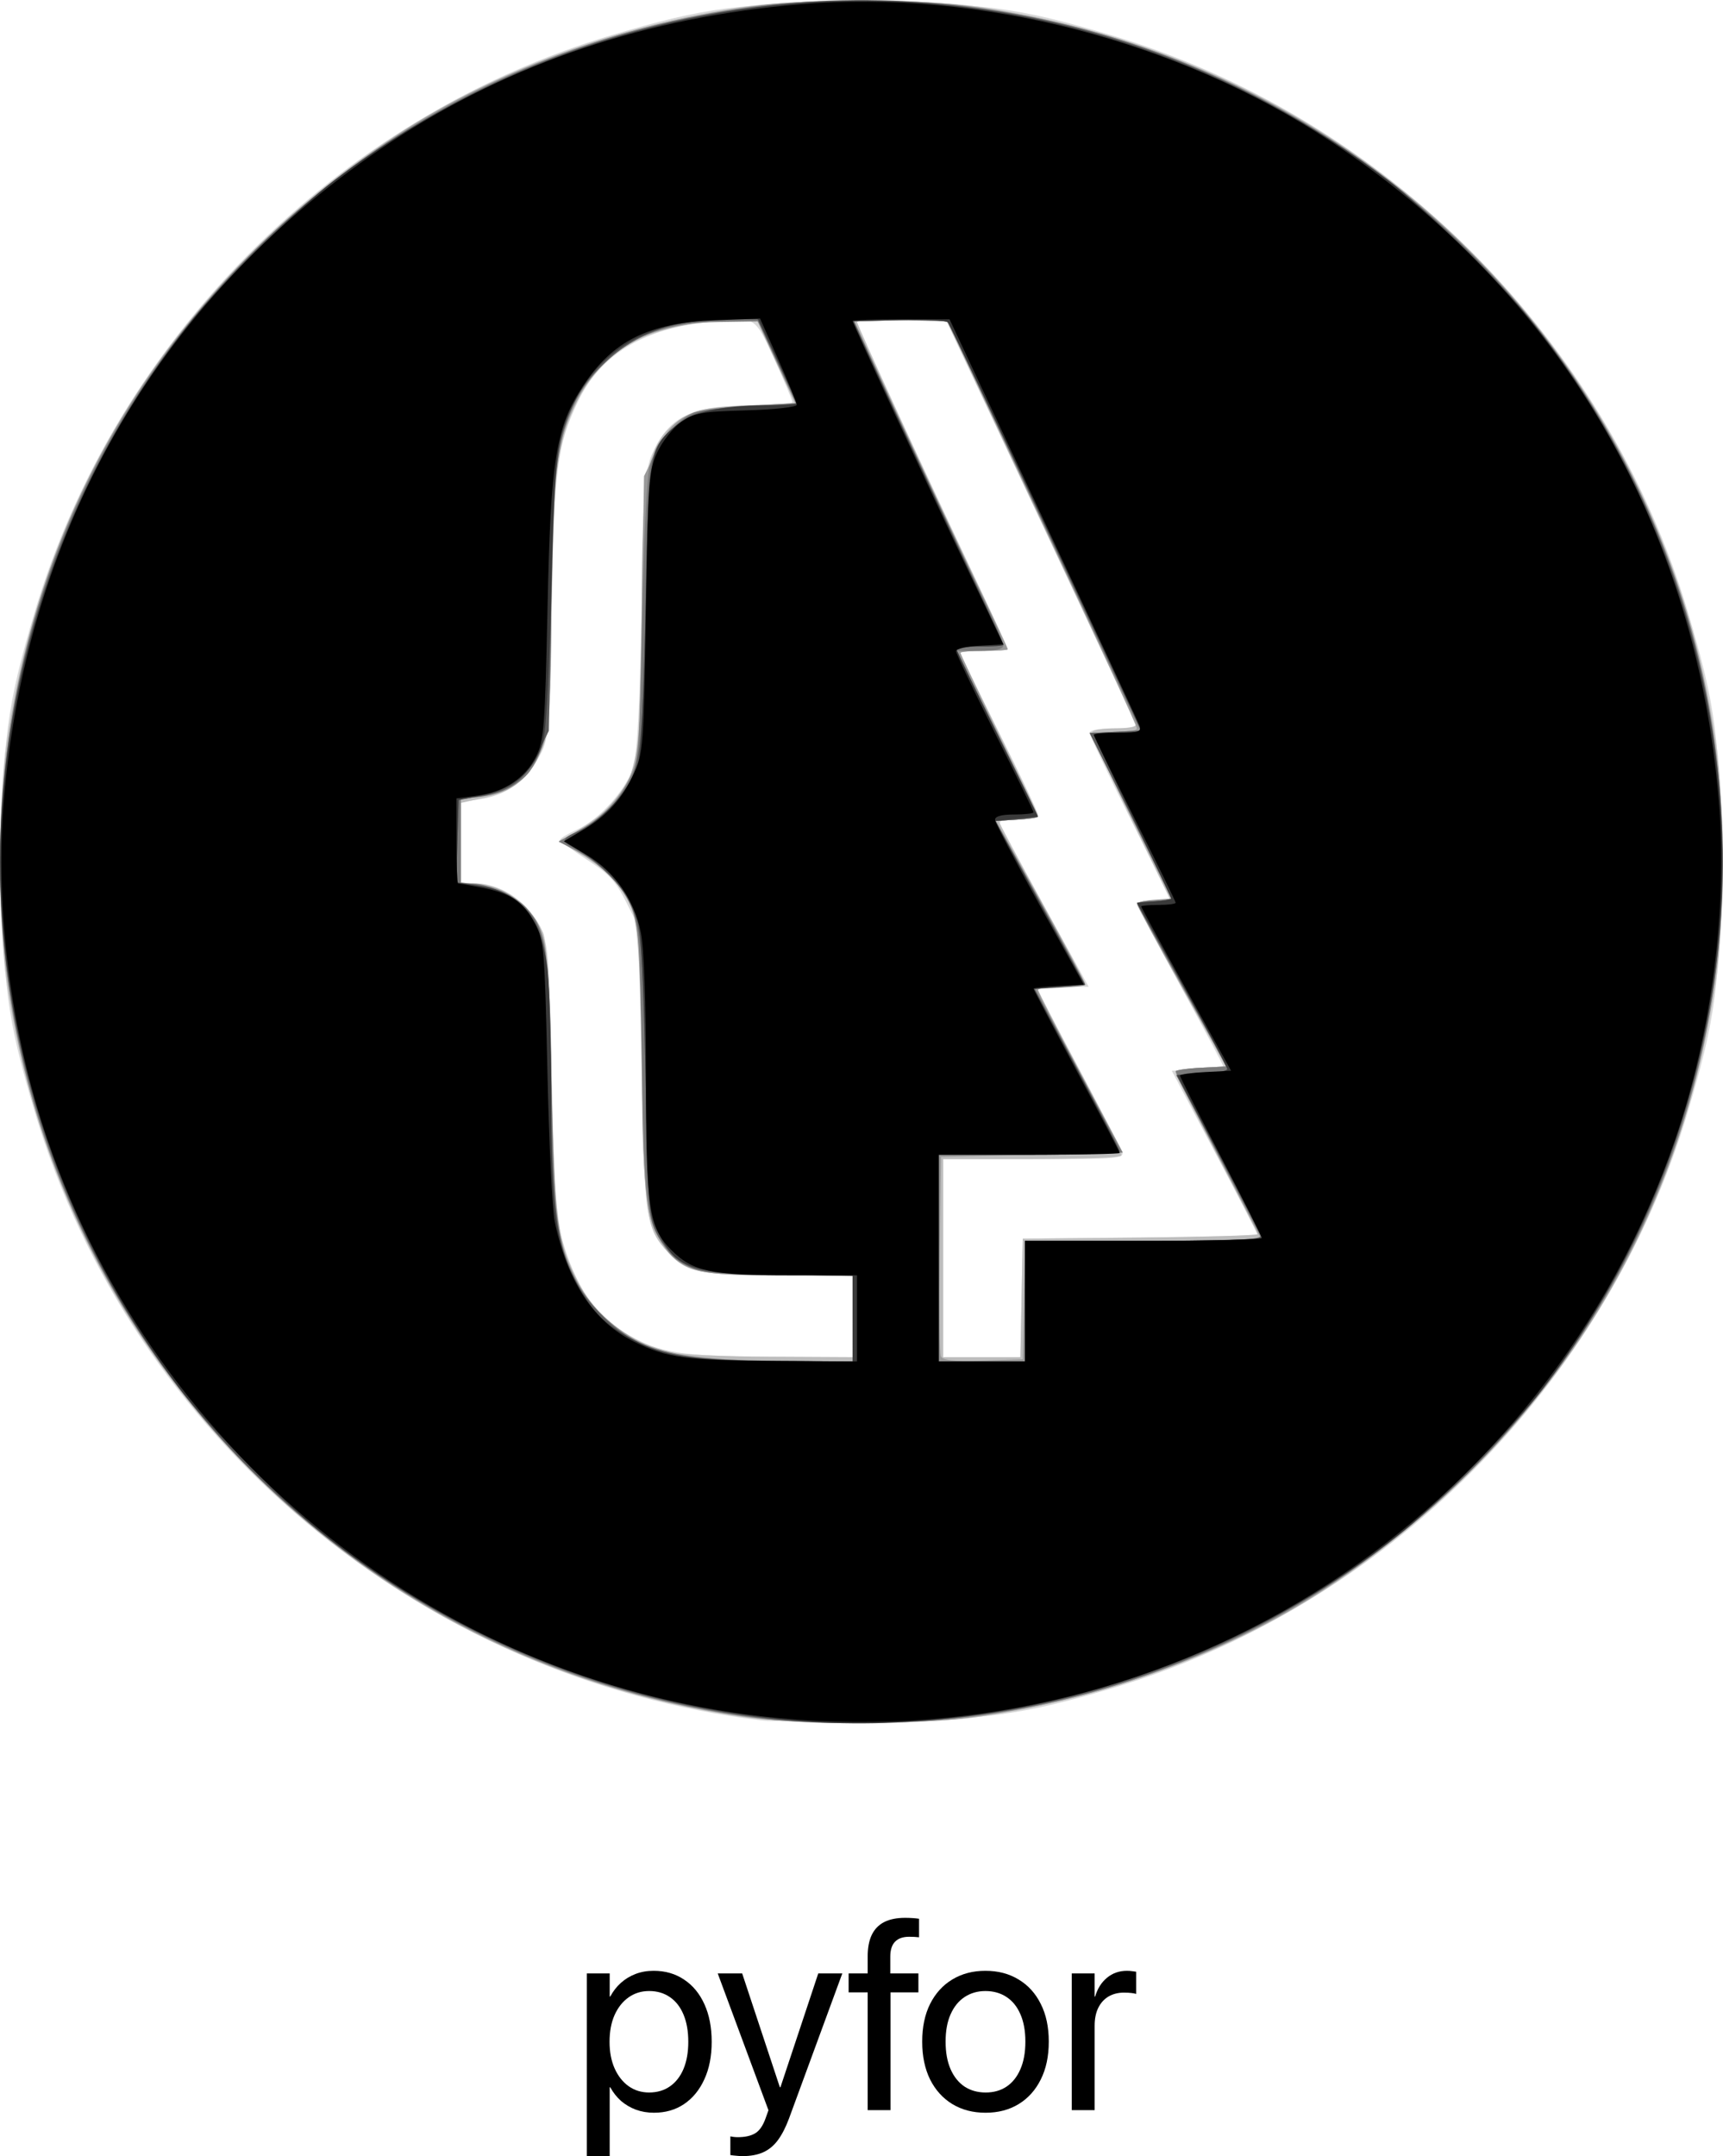 <?xml version="1.0" encoding="UTF-8" standalone="no"?>
<!-- Created with Inkscape (http://www.inkscape.org/) -->

<svg
   version="1.1"
   id="svg182"
   width="256.063"
   height="320.403"
   viewBox="0 0 256.063 320.403"
   sodipodi:docname="pyfor.svg"
   inkscape:version="1.2.2 (b0a84865, 2022-12-01)"
   xmlns:inkscape="http://www.inkscape.org/namespaces/inkscape"
   xmlns:sodipodi="http://sodipodi.sourceforge.net/DTD/sodipodi-0.dtd"
   xmlns="http://www.w3.org/2000/svg"
   xmlns:svg="http://www.w3.org/2000/svg">
  <defs
     id="defs186" />
  <sodipodi:namedview
     id="namedview184"
     pagecolor="#ffffff"
     bordercolor="#666666"
     borderopacity="1.0"
     inkscape:showpageshadow="2"
     inkscape:pageopacity="0.0"
     inkscape:pagecheckerboard="0"
     inkscape:deskcolor="#d1d1d1"
     showgrid="false"
     inkscape:zoom="0.921875"
     inkscape:cx="132.33898"
     inkscape:cy="131.79661"
     inkscape:window-width="1312"
     inkscape:window-height="763"
     inkscape:window-x="0"
     inkscape:window-y="25"
     inkscape:window-maximized="0"
     inkscape:current-layer="g188" />
  <g
     inkscape:groupmode="layer"
     inkscape:label="Image"
     id="g188"
     transform="translate(0,0.076)">
    <g
       aria-label="pyfor"
       id="text487"
       style="font-size:40px"
       transform="translate(-0.691)">
      <path
         d="m 87.902,320.327 h 3.398 v -10.234 h 0.078 q 0.645,1.172 1.602,2.031 0.977,0.84 2.227,1.309 1.25,0.449 2.676,0.449 2.559,0 4.473,-1.289 1.934,-1.309 3.008,-3.672 1.094,-2.363 1.094,-5.566 v -0.019 q 0,-3.203 -1.074,-5.566 -1.074,-2.383 -3.027,-3.672 -1.934,-1.309 -4.531,-1.309 -1.445,0 -2.676,0.469 -1.23,0.469 -2.188,1.328 -0.938,0.84 -1.582,2.031 h -0.078 v -3.438 h -3.398 z m 9.258,-9.453 q -1.719,0 -3.047,-0.938 -1.309,-0.938 -2.07,-2.617 -0.762,-1.699 -0.762,-3.965 v -0.019 q 0,-2.285 0.742,-3.965 0.762,-1.699 2.09,-2.637 1.328,-0.938 3.047,-0.938 1.797,0 3.105,0.918 1.309,0.898 2.012,2.598 0.703,1.68 0.703,4.023 v 0.019 q 0,2.305 -0.703,4.004 -0.703,1.68 -2.012,2.598 -1.309,0.918 -3.105,0.918 z"
         style="-inkscape-font-specification:'System Font, Normal'"
         id="path539" />
      <path
         d="m 111.046,320.327 q 1.836,0 3.105,-0.586 1.27,-0.586 2.168,-1.816 0.898,-1.23 1.621,-3.164 l 7.93,-21.582 h -3.574 l -5.879,17.695 0.723,-0.781 h -1.016 l 0.723,0.781 -5.859,-17.695 h -3.633 l 7.539,20.332 -0.41,1.152 q -0.605,1.719 -1.582,2.285 -0.957,0.566 -2.578,0.566 -0.312,0 -0.605,-0.039 -0.273,-0.039 -0.488,-0.078 v 2.773 q 0.332,0.059 0.82,0.098 0.508,0.059 0.996,0.059 z"
         style="-inkscape-font-specification:'System Font, Normal'"
         id="path541" />
      <path
         d="m 129.64,313.492 h 3.398 v -17.5 h 4.141 v -2.812 h -4.18 v -2.48 q 0,-1.504 0.703,-2.227 0.703,-0.742 2.109,-0.742 0.391,0 0.762,0.019 0.391,0.019 0.703,0.059 v -2.754 q -0.371,-0.059 -0.938,-0.098 -0.566,-0.039 -1.133,-0.039 -1.875,0 -3.105,0.625 -1.23,0.625 -1.855,1.914 -0.605,1.27 -0.605,3.223 v 2.5 h -2.832 v 2.812 h 2.832 z"
         style="-inkscape-font-specification:'System Font, Normal'"
         id="path543" />
      <path
         d="m 147.16,313.882 q 2.812,0 4.922,-1.289 2.109,-1.289 3.281,-3.652 1.191,-2.363 1.191,-5.605 v -0.039 q 0,-3.242 -1.191,-5.586 -1.172,-2.363 -3.301,-3.633 -2.109,-1.289 -4.922,-1.289 -2.793,0 -4.922,1.289 -2.109,1.27 -3.301,3.633 -1.172,2.344 -1.172,5.586 v 0.039 q 0,3.223 1.172,5.605 1.191,2.363 3.301,3.652 2.129,1.289 4.941,1.289 z m 0.019,-3.008 q -1.797,0 -3.145,-0.879 -1.328,-0.898 -2.07,-2.578 -0.742,-1.699 -0.742,-4.082 v -0.039 q 0,-2.383 0.742,-4.043 0.742,-1.68 2.07,-2.559 1.348,-0.898 3.105,-0.898 1.797,0 3.125,0.879 1.348,0.879 2.07,2.559 0.742,1.68 0.742,4.062 v 0.039 q 0,2.383 -0.742,4.082 -0.723,1.68 -2.051,2.578 -1.309,0.879 -3.105,0.879 z"
         style="-inkscape-font-specification:'System Font, Normal'"
         id="path545" />
      <path
         d="m 159.972,313.492 h 3.398 v -12.539 q 0,-1.543 0.527,-2.637 0.547,-1.113 1.523,-1.699 0.996,-0.586 2.305,-0.586 0.625,0 1.113,0.059 0.508,0.059 0.703,0.137 v -3.301 q -0.195,-0.039 -0.566,-0.078 -0.352,-0.059 -0.801,-0.059 -1.719,0 -2.969,1.035 -1.25,1.035 -1.758,2.793 h -0.078 v -3.438 h -3.398 z"
         style="-inkscape-font-specification:'System Font, Normal'"
         id="path547" />
    </g>
    <g
       id="g417">
      <path
         style="fill:#d7d7d7;stroke-width:0.64"
         d="M 113.28,255.595 C 62.374,249.418 19.537,213.546 5.121,165.021 1.001,151.15 0.32,145.905 0.32,128 c 0,-17.905 0.68,-23.15 4.801,-37.021 C 17.218,50.26 50.26,17.218 90.979,5.121 104.85,1.001 110.095,0.32 128,0.32 c 17.905,0 23.15,0.68 37.021,4.801 40.718,12.097 73.761,45.139 85.857,85.857 4.121,13.871 4.801,19.116 4.801,37.021 0,17.905 -0.68,23.15 -4.801,37.021 -12.092,40.703 -45.141,73.761 -85.822,85.847 -12.921,3.839 -18.776,4.651 -34.817,4.833 -8.096,0.091 -15.728,0.044 -16.96,-0.105 z M 126.72,195.52 v -6.08 h -10.901 c -11.674,0 -13.794,-0.424 -16.429,-3.286 -3.456,-3.754 -3.65,-5.084 -4.013,-27.434 L 95.04,137.92 93.12,134.08 c -1.582,-3.165 -2.616,-4.29 -5.88,-6.4 -2.178,-1.408 -3.978,-2.732 -4,-2.943 -0.022,-0.211 1.135,-0.913 2.572,-1.56 3.163,-1.426 7.069,-5.71 8.25,-9.048 0.624,-1.763 0.978,-8.277 1.265,-23.249 0.342,-17.853 0.557,-21.159 1.52,-23.337 2.527,-5.713 5.785,-7.349 14.673,-7.369 3.432,-0.008 6.242,-0.23 6.244,-0.494 0.002,-0.264 -1.217,-3.144 -2.708,-6.4 -3.092,-6.751 -2.653,-6.554 -11.676,-5.25 -8.629,1.247 -14.448,5.131 -17.551,11.715 C 82.79,66.193 82.397,69.309 81.985,90.24 81.604,109.534 81.581,109.793 80,112.615 c -1.96,3.497 -4.799,5.495 -8.623,6.069 L 68.48,119.118 v 6.041 6.041 h 2.104 c 3.72,0 7.583,2.491 9.398,6.061 1.595,3.137 1.623,3.454 2.027,23.04 0.326,15.804 0.631,20.638 1.495,23.672 2.038,7.164 4.93,11.396 9.7,14.191 4.81,2.819 7.941,3.318 21.196,3.38 L 126.72,201.6 Z M 151.822,192.8 152,184 l 17.44,-0.17 c 9.592,-0.094 17.44,-0.294 17.44,-0.444 0,-0.151 -2.865,-5.69 -6.368,-12.31 l -6.368,-12.036 3.808,-0.191 c 2.094,-0.105 3.808,-0.348 3.808,-0.539 0,-0.192 -2.88,-5.595 -6.4,-12.008 -3.52,-6.412 -6.4,-11.858 -6.4,-12.101 0,-0.243 1.153,-0.442 2.563,-0.442 h 2.563 l -6.083,-12.154 c -3.346,-6.684 -6.083,-12.444 -6.083,-12.8 0,-0.358 1.594,-0.646 3.573,-0.646 1.965,0 3.477,-0.246 3.36,-0.546 -0.117,-0.3 -6.542,-13.98 -14.276,-30.4 L 140.514,47.36 h -6.577 c -3.617,0 -6.577,0.159 -6.577,0.353 0,0.455 9.059,20.131 16.562,35.974 3.211,6.78 5.838,12.468 5.838,12.64 0,0.172 -1.584,0.313 -3.52,0.313 -1.936,0 -3.52,0.147 -3.52,0.327 0,0.18 2.592,5.505 5.76,11.833 3.168,6.329 5.76,11.798 5.76,12.153 0,0.356 -1.327,0.647 -2.948,0.647 -2.097,0 -2.859,0.231 -2.639,0.8 0.17,0.44 3.196,6.056 6.725,12.48 l 6.416,11.68 h -3.777 c -2.077,0 -3.777,0.151 -3.777,0.335 0,0.184 2.721,5.44 6.046,11.68 3.326,6.24 6.236,11.849 6.468,12.465 0.394,1.045 -0.487,1.12 -13.086,1.12 H 140.16 v 14.72 14.72 h 5.742 5.742 z"
         id="path431" />
      <path
         style="fill:#bdbdbd;stroke-width:0.64"
         d="M 109.76,254.987 C 81.579,250.637 57.186,238.366 37.41,218.59 17.422,198.602 5.213,174.153 0.961,145.6 c -1.249,-8.386 -1.249,-26.814 0,-35.2 C 5.213,81.847 17.422,57.398 37.41,37.41 57.398,17.422 81.847,5.213 110.4,0.961 c 8.386,-1.249 26.814,-1.249 35.2,0 28.553,4.252 53.002,16.461 72.99,36.449 19.988,19.988 32.197,44.437 36.449,72.99 1.249,8.386 1.249,26.814 0,35.2 -4.252,28.553 -16.461,53.002 -36.449,72.99 -19.988,19.988 -44.437,32.197 -72.99,36.449 -8.065,1.201 -27.907,1.172 -35.84,-0.052 z M 126.72,195.52 v -6.08 h -10.901 c -11.674,0 -13.794,-0.424 -16.429,-3.286 -3.435,-3.732 -3.632,-5.081 -4.045,-27.754 -0.416,-22.865 -0.495,-23.384 -4.211,-27.8 -0.942,-1.119 -3.106,-2.831 -4.81,-3.804 l -3.097,-1.769 3.667,-2.373 C 94.624,117.652 95.36,114.945 95.36,91.515 c 0,-22.49 0.781,-26.152 6.306,-29.58 1.978,-1.227 3.421,-1.483 9.458,-1.678 l 7.124,-0.23 -2.952,-6.414 -2.953,-6.414 -5.716,0.431 C 94.643,48.535 88.086,52.91 84.55,62.361 82.546,67.716 81.92,74.566 81.92,91.13 c 0,12.35 -0.209,16.22 -1.022,18.96 -1.406,4.734 -4.092,7.29 -8.756,8.334 L 68.48,119.244 v 5.978 5.978 h 1.941 c 4.093,0 8.57,3.201 10.294,7.36 0.538,1.298 0.94,8.352 1.242,21.76 0.475,21.126 0.859,23.985 4.061,30.251 2.594,5.076 7.681,8.926 13.653,10.333 1.325,0.312 7.954,0.597 14.73,0.632 L 126.72,201.6 Z M 151.822,192.8 152,184 l 17.44,-0.17 c 9.592,-0.094 17.44,-0.324 17.44,-0.512 0,-0.188 -2.736,-5.527 -6.08,-11.864 -3.344,-6.337 -6.08,-11.781 -6.08,-12.097 0,-0.316 1.672,-0.661 3.714,-0.766 l 3.714,-0.191 -6.576,-11.84 c -3.617,-6.512 -6.584,-12.056 -6.594,-12.32 -0.01,-0.264 1.112,-0.48 2.494,-0.48 h 2.512 l -5.959,-12.32 c -3.277,-6.776 -5.831,-12.536 -5.675,-12.8 0.156,-0.264 1.738,-0.48 3.515,-0.48 2.329,0 3.141,-0.223 2.91,-0.8 -0.177,-0.44 -6.592,-14.12 -14.257,-30.4 l -13.936,-29.6 h -6.612 c -3.636,0 -6.612,0.19 -6.612,0.423 0,0.489 11.227,24.893 17.872,38.847 2.491,5.23 4.528,9.622 4.528,9.76 0,0.138 -1.584,0.25 -3.52,0.25 -1.936,0 -3.52,0.121 -3.52,0.269 0,0.148 2.592,5.531 5.76,11.962 3.168,6.431 5.76,11.926 5.76,12.211 0,0.285 -1.296,0.518 -2.88,0.518 -1.584,0 -2.88,0.193 -2.88,0.428 0,0.236 2.88,5.673 6.4,12.083 3.52,6.41 6.4,11.833 6.4,12.052 0,0.219 -1.584,0.397 -3.52,0.397 -1.936,0 -3.513,0.216 -3.504,0.48 0.009,0.264 2.867,5.798 6.352,12.298 3.485,6.5 6.197,12.044 6.026,12.32 -0.171,0.276 -6.197,0.502 -13.392,0.502 H 140.16 v 14.72 14.72 h 5.742 5.742 z"
         id="path429" />
      <path
         style="fill:#999999;stroke-width:0.64"
         d="M 112.382,255.271 C 69.037,249.709 31.821,223.083 12.764,184 4.136,166.303 0,148.16 0,128 0,83.745 21.41,44.644 59.214,19.857 74.094,10.1 93.925,3.061 113.263,0.67 c 6.969,-0.861 22.504,-0.861 29.474,0 C 186.753,6.111 223.998,32.546 243.236,72 251.864,89.697 256,107.84 256,128 c 0,44.255 -21.41,83.356 -59.214,108.143 -14.881,9.757 -34.711,16.796 -54.049,19.187 -6.369,0.787 -24.029,0.753 -30.355,-0.058 z M 126.72,195.84 v -6.4 h -11.05 c -12.577,0 -14.146,-0.442 -17.272,-4.866 -2.443,-3.457 -2.994,-8.656 -3.018,-28.458 -0.022,-18.297 -0.498,-21.31 -3.997,-25.295 -1.101,-1.255 -3.432,-3.097 -5.178,-4.094 l -3.175,-1.813 2.485,-1.28 c 3.45,-1.777 6.6,-5.027 8.175,-8.433 1.236,-2.673 1.356,-4.375 1.676,-23.698 l 0.345,-20.818 1.775,-3.629 c 2.644,-5.405 4.741,-6.465 13.604,-6.882 L 118.195,59.84 l -2.872,-6.24 -2.872,-6.24 -3.585,0.011 c -4.595,0.014 -11.398,1.457 -14.557,3.087 -3.083,1.591 -6.736,5.389 -8.409,8.742 -3.225,6.464 -3.493,8.504 -3.914,29.76 -0.384,19.382 -0.457,20.277 -1.887,23.196 -1.88,3.836 -4.507,5.724 -8.499,6.108 L 68.48,118.563 v 6.236 6.236 l 3.203,0.425 c 3.897,0.517 7.027,3.018 8.695,6.948 0.987,2.325 1.214,5.54 1.59,22.552 0.46,20.79 0.77,23.198 3.783,29.422 1.878,3.88 6.934,8.304 11.053,9.673 4.693,1.559 8.975,2.005 20.155,2.101 l 9.76,0.084 z m 25.458,-2.72 0.178,-8.8 h 17.614 17.614 l -6.432,-12.386 c -3.538,-6.813 -6.432,-12.559 -6.432,-12.769 0,-0.211 1.703,-0.469 3.785,-0.574 L 182.29,158.4 175.65,146.56 c -3.652,-6.512 -6.651,-12.039 -6.665,-12.283 -0.014,-0.244 1.116,-0.532 2.51,-0.64 l 2.536,-0.197 -6.014,-12.32 -6.014,-12.32 h 3.479 c 1.913,0 3.479,-0.288 3.479,-0.64 0,-0.352 -6.373,-14.176 -14.161,-30.72 L 140.638,47.36 h -6.899 -6.899 l 6.897,14.88 c 3.793,8.184 8.951,19.172 11.46,24.417 2.51,5.245 4.563,9.637 4.563,9.76 0,0.123 -1.584,0.223 -3.52,0.223 -1.936,0 -3.52,0.132 -3.52,0.294 0,0.162 2.592,5.677 5.76,12.256 3.168,6.579 5.76,12.047 5.76,12.152 0,0.105 -1.396,0.278 -3.101,0.384 l -3.101,0.193 6.592,11.84 c 3.625,6.512 6.605,12.056 6.621,12.32 0.016,0.264 -1.554,0.48 -3.49,0.48 -1.936,0 -3.518,0.216 -3.514,0.48 0.003,0.264 2.847,5.808 6.319,12.32 l 6.314,11.84 -13.519,0.32 -13.519,0.32 -0.173,14.386 c -0.095,7.912 -0.028,14.763 0.149,15.224 0.241,0.627 1.818,0.792 6.253,0.654 L 152,201.92 Z"
         id="path427" />
      <path
         style="fill:#7b7b7b;stroke-width:0.64"
         d="M 112.96,255.276 C 84.054,251.651 57.887,238.903 37.492,218.508 13.236,194.252 0,162.3 0,128 0,93.7 13.236,61.748 37.492,37.492 67.737,7.247 110.645,-5.864 152.64,2.307 c 41.128,8.002 76.309,36.346 92.885,74.834 10.282,23.874 13.116,50.068 8.168,75.499 -9.883,50.794 -50.259,91.17 -101.053,101.053 -11.817,2.299 -28.624,2.97 -39.68,1.584 z M 126.72,195.84 v -6.4 L 116,189.426 c -11.945,-0.016 -14.794,-0.715 -17.245,-4.231 -2.701,-3.875 -2.915,-5.618 -3.331,-27.115 -0.374,-19.348 -0.497,-21.001 -1.752,-23.68 -1.556,-3.321 -4.597,-6.359 -8.15,-8.144 l -2.479,-1.245 3.533,-1.994 c 3.517,-1.985 4.971,-3.553 7.25,-7.818 1.071,-2.003 1.241,-4.437 1.614,-23.04 0.257,-12.828 0.704,-21.727 1.164,-23.217 0.885,-2.867 4.098,-6.714 6.397,-7.66 0.902,-0.371 4.711,-0.847 8.465,-1.058 l 6.826,-0.384 -2.812,-6.08 -2.812,-6.08 -5.934,0.09 C 99.226,47.883 94.452,49.562 90.121,53.613 83.443,59.86 81.92,66.467 81.92,89.202 c 0,17.127 -0.574,21.67 -3.204,25.364 -1.41,1.98 -5.437,3.834 -8.329,3.834 H 68.48 v 6.4 6.4 l 1.76,0.014 c 2.205,0.018 6.528,1.968 7.976,3.599 3.031,3.413 3.292,5.264 3.741,26.467 0.348,16.421 0.631,20.813 1.53,23.68 1.512,4.824 3.629,8.301 6.8,11.166 5.379,4.859 9.929,5.901 26.354,6.033 l 10.08,0.081 z m 25.6,-2.56 v -8.96 h 17.653 c 9.709,0 17.557,-0.224 17.44,-0.498 -0.117,-0.274 -3.021,-5.868 -6.453,-12.43 -3.432,-6.563 -6.24,-12.085 -6.24,-12.271 0,-0.187 1.715,-0.425 3.812,-0.53 L 182.344,158.4 175.91,146.88 c -3.539,-6.336 -6.581,-11.88 -6.76,-12.32 -0.23,-0.563 0.452,-0.8 2.302,-0.8 1.446,0 2.628,-0.147 2.628,-0.326 0,-0.18 -2.731,-5.782 -6.068,-12.45 l -6.068,-12.123 3.765,-0.19 3.765,-0.19 -14.27,-30.4 -14.27,-30.4 -7.08,-0.181 -7.08,-0.181 2.131,4.661 c 4.054,8.865 14.975,32.202 17.59,37.587 1.444,2.973 2.625,5.781 2.625,6.24 0,0.584 -1.055,0.834 -3.523,0.834 h -3.523 l 6.083,12.154 c 3.346,6.684 6.083,12.285 6.083,12.447 0,0.161 -1.405,0.38 -3.123,0.486 l -3.123,0.193 6.643,12.077 c 3.654,6.643 6.643,12.173 6.643,12.289 0,0.117 -1.671,0.298 -3.714,0.403 l -3.714,0.191 6.474,12.16 6.474,12.16 -13.64,0.172 -13.64,0.172 V 186.892 202.24 h 6.4 6.4 z"
         id="path425" />
      <path
         style="fill:#5c5c5c;stroke-width:0.64"
         d="M 113.92,255.294 C 81.078,251.602 49.746,234.61 29.05,209.268 -6.353,165.916 -9.654,104.628 20.903,57.988 59.685,-1.207 138.936,-17.802 198.012,20.903 c 48.911,32.045 69.778,92.239 51.264,147.884 -15.782,47.434 -58.433,81.49 -108.384,86.543 -7.6,0.769 -19.964,0.753 -26.972,-0.035 z m 12.8,-59.402 v -6.348 l -11.36,-0.212 c -10.616,-0.198 -11.518,-0.31 -13.78,-1.716 -1.331,-0.827 -3.057,-2.699 -3.835,-4.16 -1.35,-2.532 -1.433,-3.619 -1.809,-23.456 -0.383,-20.273 -0.623,-22.638 -2.695,-26.645 -1.145,-2.213 -5.525,-6.354 -7.836,-7.407 -2.081,-0.948 -1.975,-1.463 0.514,-2.494 1.144,-0.474 3.285,-2.066 4.758,-3.538 4.496,-4.495 4.819,-6.354 5.263,-30.316 0.414,-22.371 0.483,-22.813 3.999,-26 2.696,-2.443 4.506,-2.96 11.532,-3.293 3.811,-0.181 6.928,-0.393 6.928,-0.472 0,-0.079 -1.314,-2.918 -2.921,-6.309 L 112.559,47.36 h -4.088 c -8.169,0 -13.984,2.054 -18.764,6.627 -3.096,2.963 -4.555,5.467 -6.207,10.653 -0.925,2.904 -1.192,7.05 -1.529,23.705 l -0.408,20.185 -1.713,3.5 c -1.957,4 -4.226,5.639 -8.688,6.275 l -3.002,0.428 -0.182,6.148 -0.182,6.148 3.145,0.417 c 3.661,0.486 6.925,2.479 8.507,5.196 1.853,3.181 2.462,9.468 2.478,25.598 0.021,20.664 1.376,26.823 7.224,32.853 5.478,5.648 10.619,7.023 26.529,7.096 l 11.04,0.051 z m 25.6,-2.612 v -8.96 h 17.668 c 13.875,0 17.601,-0.172 17.356,-0.8 -0.172,-0.44 -3.063,-5.984 -6.426,-12.32 l -6.113,-11.52 3.797,-0.191 c 2.089,-0.105 3.793,-0.393 3.787,-0.64 -0.006,-0.247 -3.032,-5.921 -6.726,-12.609 l -6.715,-12.16 2.566,-0.197 c 1.411,-0.108 2.566,-0.327 2.566,-0.486 0,-0.159 -2.731,-5.745 -6.068,-12.413 l -6.068,-12.123 3.808,-0.19 3.808,-0.19 -14.117,-30.08 c -7.764,-16.544 -14.332,-30.306 -14.594,-30.583 -0.263,-0.276 -3.51,-0.42 -7.215,-0.32 l -6.737,0.183 3.778,8.25 c 2.078,4.538 7.078,15.281 11.112,23.874 4.034,8.593 7.334,15.753 7.334,15.91 C 149.12,95.871 147.536,96 145.6,96 c -1.936,0 -3.52,0.147 -3.52,0.326 0,0.18 2.736,5.793 6.08,12.474 3.344,6.681 6.08,12.279 6.08,12.44 0,0.161 -1.42,0.38 -3.157,0.486 l -3.157,0.193 6.676,12.16 6.676,12.16 -3.764,0.32 -3.764,0.32 6.313,11.84 c 3.472,6.512 6.319,12.056 6.325,12.32 0.007,0.264 -6.036,0.48 -13.428,0.48 h -13.44 v 15.36 15.36 h 6.4 6.4 z"
         id="path423" />
      <path
         style="fill:#3a3a3a;stroke-width:0.64"
         d="M 114.56,255.286 C 89.801,252.46 66.338,242.717 47.36,227.38 41.693,222.8 30.935,211.828 26.789,206.4 9.593,183.886 0.011,155.831 0.011,128 0.011,99.139 10.368,69.946 28.62,47.36 33.2,41.693 44.172,30.935 49.6,26.789 72.114,9.593 100.169,0.011 128,0.011 c 27.831,0 55.886,9.582 78.4,26.778 5.428,4.146 16.4,14.904 20.98,20.571 18.252,22.586 28.61,51.779 28.61,80.64 0,27.831 -9.582,55.886 -26.778,78.4 -4.146,5.428 -14.904,16.4 -20.571,20.98 -26.16,21.14 -61.504,31.624 -94.08,27.906 z m 12.16,-59.405 v -6.359 l -11.04,-0.201 c -13.237,-0.241 -15.112,-0.875 -17.752,-6 -1.59,-3.087 -1.612,-3.347 -1.998,-23.621 -0.255,-13.4 -0.663,-21.367 -1.178,-23.002 -1.272,-4.038 -3.81,-7.281 -7.508,-9.594 l -3.457,-2.162 3.211,-1.976 c 3.532,-2.173 6.669,-6.039 7.803,-9.614 C 95.248,111.943 95.694,102.92 95.943,90.24 96.391,67.413 96.55,66.445 100.374,63.227 102.789,61.196 107.265,60.16 113.632,60.16 c 2.623,0 4.769,-0.108 4.769,-0.24 0,-0.132 -1.287,-3.012 -2.859,-6.4 L 112.682,47.36 h -4.687 c -10.876,0 -18.376,4.043 -22.56,12.16 -2.678,5.195 -3.034,8.081 -3.521,28.48 -0.293,12.276 -0.766,20.778 -1.24,22.3 -1.303,4.18 -4.35,6.891 -8.724,7.763 l -3.79,0.755 -0.182,6.128 -0.182,6.128 3.215,0.442 c 6.2,0.853 9.197,4.341 10.303,11.992 0.319,2.207 0.591,10.924 0.604,19.372 0.026,16.734 0.632,21.497 3.437,27.033 2.359,4.656 4.357,6.748 8.609,9.014 4.941,2.634 8.392,3.148 21.716,3.239 l 11.04,0.075 z m 25.6,-2.601 v -8.96 h 17.6 c 9.68,0 17.589,-0.216 17.576,-0.48 -0.013,-0.264 -2.847,-5.808 -6.298,-12.32 l -6.274,-11.84 3.738,-0.191 c 2.056,-0.105 3.738,-0.42 3.738,-0.7 0,-0.28 -3.022,-5.955 -6.716,-12.609 l -6.716,-12.1 2.556,-0.197 c 1.406,-0.108 2.556,-0.281 2.556,-0.384 0,-0.103 -2.592,-5.57 -5.76,-12.149 -3.168,-6.579 -5.76,-12.094 -5.76,-12.256 0,-0.162 1.584,-0.294 3.52,-0.294 1.936,0 3.52,-0.108 3.52,-0.24 0,-0.519 -28.262,-60.27 -28.73,-60.742 -0.274,-0.276 -3.563,-0.42 -7.307,-0.32 L 126.755,47.68 134.333,64 c 4.168,8.976 9.2,19.74 11.183,23.92 1.982,4.18 3.604,7.708 3.604,7.84 C 149.12,95.892 147.536,96 145.6,96 c -1.936,0 -3.52,0.113 -3.52,0.251 0,0.138 2.736,5.826 6.08,12.64 l 6.08,12.389 -3.179,0.32 -3.179,0.32 6.653,12.16 6.653,12.16 -3.762,0.32 -3.762,0.32 6.352,11.84 c 3.494,6.512 6.359,12.056 6.368,12.32 0.009,0.264 -6.032,0.48 -13.424,0.48 h -13.44 v 15.36 15.36 h 6.4 6.4 z"
         id="path421" />
      <path
         style="fill:#000000;stroke-width:0.64"
         d="M 115.84,255.253 C 66.091,250.567 23.379,216.816 7.061,169.294 1.613,153.429 -0.776,134.904 0.56,118.88 3.981,77.842 24.301,43.338 58.24,20.935 75.879,9.291 96.249,2.447 118.88,0.56 145.61,-1.668 175.031,5.931 197.76,20.935 231.699,43.338 252.019,77.842 255.44,118.88 c 1.336,16.024 -1.053,34.549 -6.501,50.414 C 229.698,225.328 174.767,260.804 115.84,255.253 Z M 127.36,195.84 v -6.4 l -10.08,-0.004 C 105.576,189.432 102.961,188.872 99.781,185.689 96.407,182.314 96,179.485 96,159.435 96,148.94 95.711,140.854 95.254,138.581 94.256,133.609 91.371,129.452 87.185,126.954 l -3.375,-2.014 2.735,-1.613 c 3.686,-2.173 5.898,-4.615 7.65,-8.447 1.404,-3.068 1.477,-4.056 1.795,-24 0.309,-19.466 0.418,-20.988 1.69,-23.739 0.748,-1.616 2.331,-3.632 3.52,-4.48 1.933,-1.379 2.951,-1.563 9.681,-1.755 4.136,-0.117 7.52,-0.485 7.52,-0.816 0,-0.331 -1.224,-3.353 -2.72,-6.716 l -2.72,-6.113 -6.72,0.259 c -9.778,0.377 -15.131,3.022 -19.536,9.658 -4.099,6.173 -4.867,10.934 -5.335,33.062 -0.376,17.74 -0.53,19.753 -1.691,22.072 -1.617,3.23 -4.72,5.309 -8.715,5.839 L 67.84,118.565 v 6.318 c 0,3.475 0.105,6.318 0.233,6.318 0.128,0 1.71,0.28 3.516,0.623 4.245,0.805 6.24,2.158 7.953,5.395 1.302,2.461 1.413,3.802 1.809,21.822 0.232,10.56 0.723,20.65 1.093,22.422 1.867,8.952 5.828,14.928 11.849,17.874 4.862,2.379 7.669,2.757 21.068,2.835 l 12,0.07 z m 24.96,-2.56 v -8.96 h 17.6 c 9.68,0 17.6,-0.189 17.6,-0.419 0,-0.231 -2.736,-5.68 -6.08,-12.11 -3.344,-6.43 -6.08,-11.844 -6.08,-12.03 0,-0.187 1.71,-0.425 3.8,-0.53 l 3.8,-0.191 -6.68,-12.1 c -3.674,-6.655 -6.68,-12.199 -6.68,-12.32 0,-0.121 1.152,-0.22 2.56,-0.22 1.408,0 2.56,-0.147 2.56,-0.326 0,-0.18 -2.736,-5.793 -6.08,-12.474 -3.344,-6.681 -6.08,-12.294 -6.08,-12.474 0,-0.18 1.615,-0.326 3.588,-0.326 3.153,0 3.537,-0.136 3.163,-1.12 -0.234,-0.616 -6.673,-14.438 -14.308,-30.715 L 141.12,47.371 l -7.2,-0.005 c -3.96,-0.003 -7.2,0.109 -7.2,0.249 0,0.387 11.342,24.906 17.201,37.186 l 5.191,10.88 -3.516,0.192 c -1.934,0.106 -3.516,0.469 -3.516,0.807 0,0.338 2.592,5.793 5.76,12.121 3.168,6.329 5.76,11.654 5.76,11.833 0,0.18 -1.296,0.327 -2.88,0.327 -1.9,0 -2.866,0.272 -2.838,0.8 0.023,0.44 2.997,6.128 6.609,12.64 l 6.567,11.84 -3.729,0.191 c -2.051,0.105 -3.729,0.294 -3.729,0.42 0,0.126 2.88,5.612 6.4,12.189 3.52,6.578 6.4,12.076 6.4,12.22 0,0.143 -6.048,0.26 -13.44,0.26 h -13.44 v 15.36 15.36 h 6.4 6.4 z"
         id="path419" />
    </g>
  </g>
</svg>
